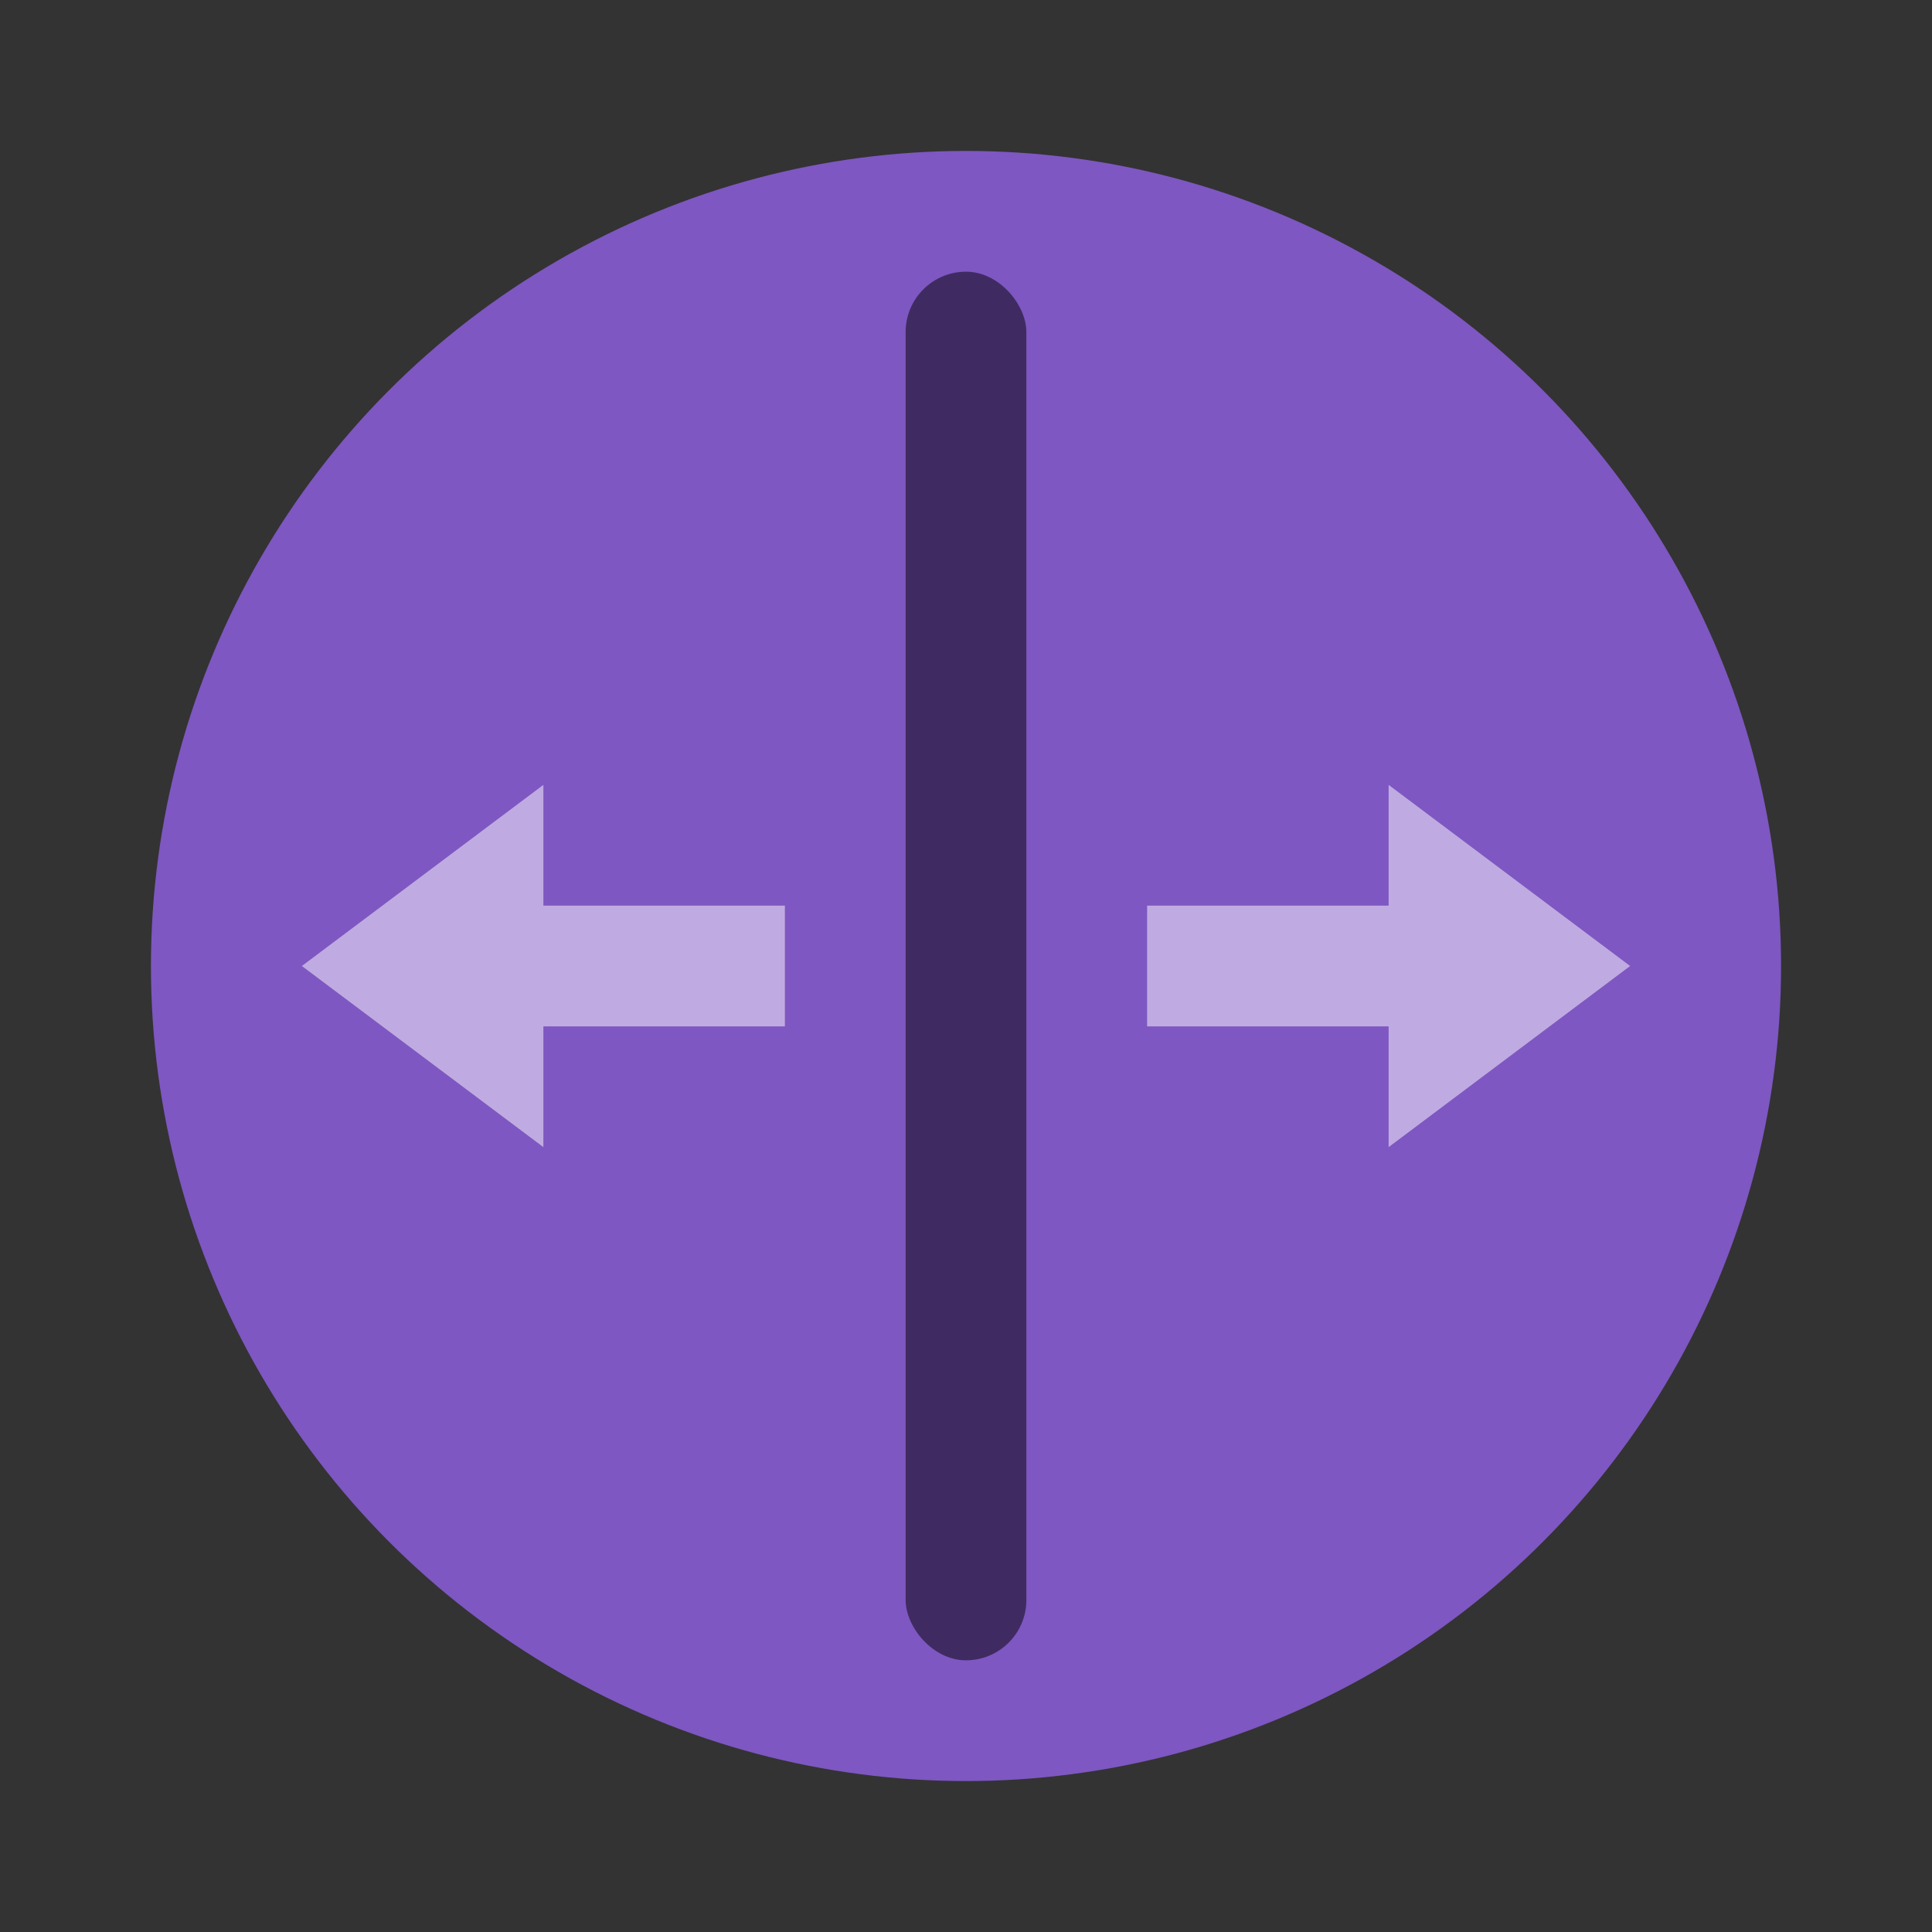 <svg width="64" height="64" version="1" xmlns="http://www.w3.org/2000/svg">
 <rect width="100%" height="100%" fill="#333333" stroke="none"/>
 <circle cx="32" cy="32" r="27" fill="#7e57c2" style="paint-order:stroke fill markers"/>
 <path d="m54 32-8 6v-4h-8v-4h8v-4z" fill="#fff" opacity=".5"/>
 <rect x="30" y="9" width="4" height="46" rx="2" ry="2" opacity=".5"/>
 <path d="m10 32 8 6v-4h8v-4h-8v-4z" fill="#fff" opacity=".5"/>
</svg>
